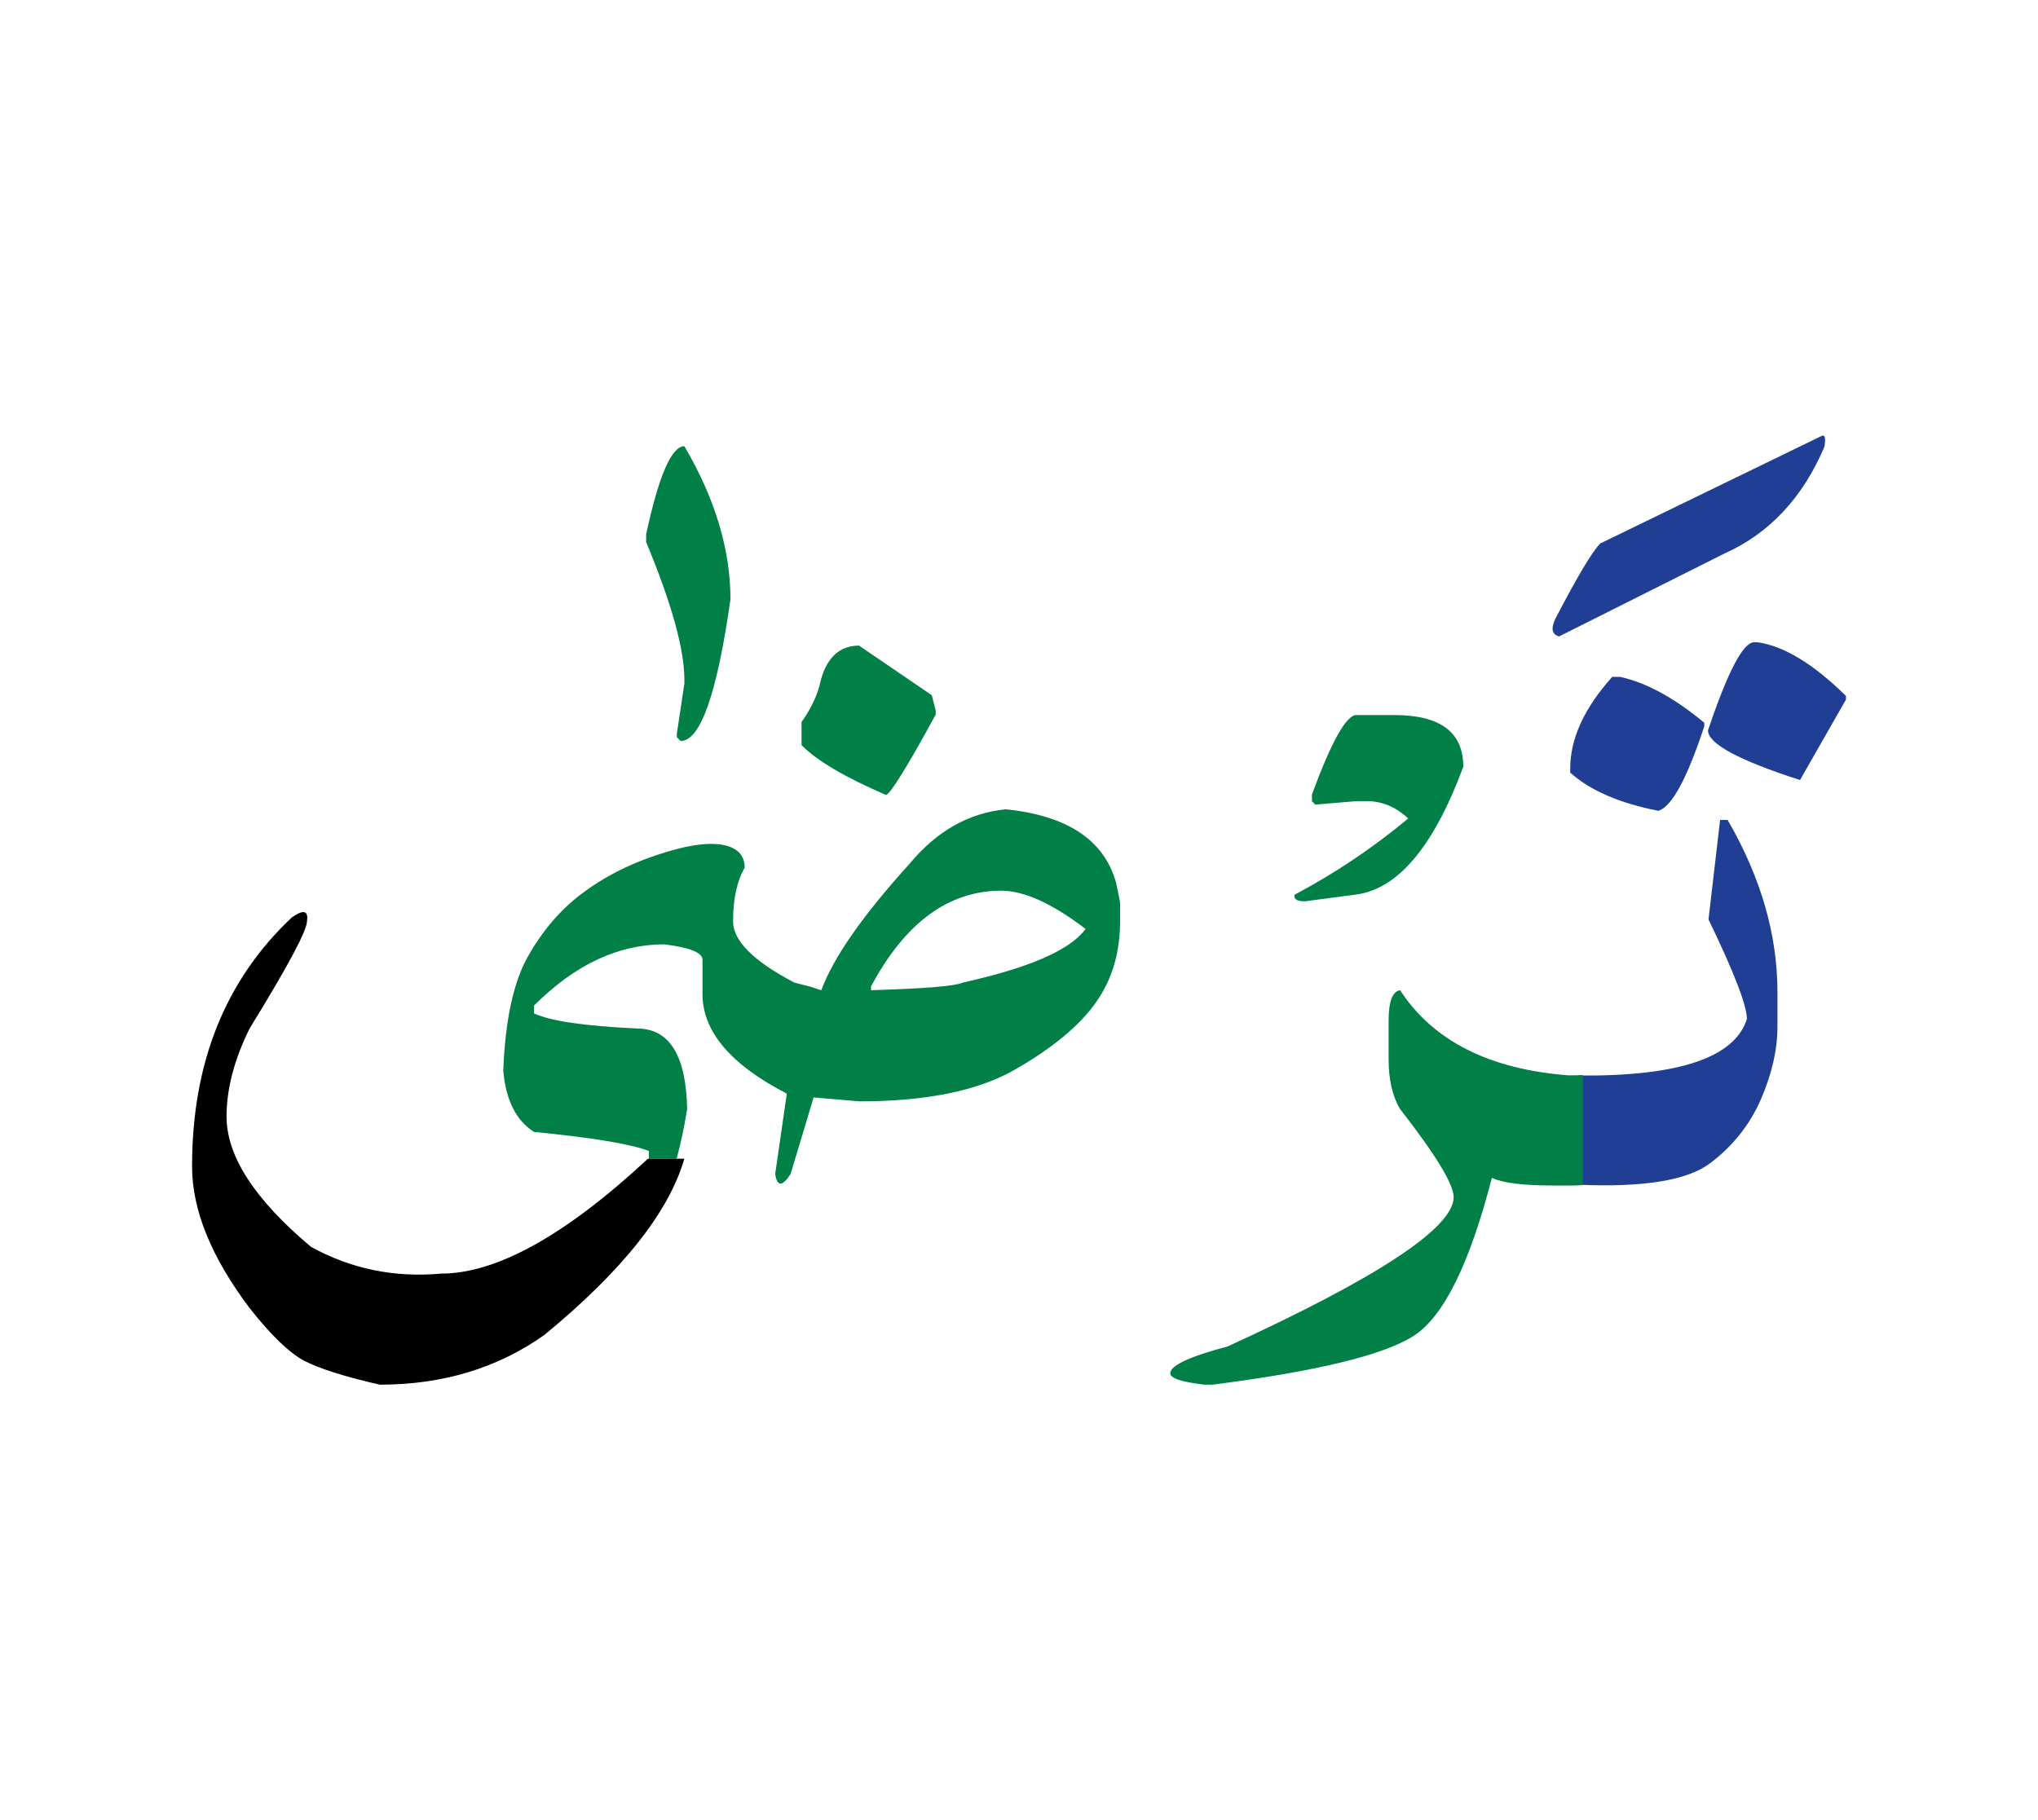 <svg id="vector" xmlns="http://www.w3.org/2000/svg" width="75" height="67" viewBox="0 0 83 73"><path fill="#213e95" d="M65.66,26.997h0.313c1.065,0.23 2.209,0.85 3.434,1.869v0.152c-0.706,2.137 -1.324,3.275 -1.87,3.436c-1.591,-0.313 -2.783,-0.832 -3.588,-1.557v-0.16C63.948,29.512 64.521,28.268 65.66,26.997z" id="path_0"/><path fill="#213e95" d="M71.437,25.59h0.153c1.064,0.154 2.263,0.879 3.588,2.184v0.152l-1.87,3.275c-2.496,-0.805 -3.748,-1.479 -3.748,-2.023C70.365,26.782 70.991,25.59 71.437,25.59z" id="path_1"/><path fill="#213e95" d="M64.275,43.237c4.087,0.041 6.37,-0.727 6.87,-2.303c0,-0.545 -0.52,-1.896 -1.564,-4.055l0.472,-4.053h0.306c1.358,2.336 2.03,4.68 2.03,7.016v1.404c0,0.939 -0.226,1.924 -0.672,2.955c-0.447,1.031 -1.139,1.904 -2.063,2.604c-0.933,0.705 -2.724,0.998 -5.379,0.879V43.237z" id="path_2"/><path fill="#213e95" d="M74.159,17.198c0.16,-0.094 0.207,0.053 0.141,0.432c-0.885,2.076 -2.244,3.529 -4.074,4.346l-6.73,3.375c-0.287,-0.08 -0.339,-0.313 -0.16,-0.705c0.899,-1.73 1.512,-2.756 1.837,-3.082L74.159,17.198z" id="path_3"/><path fill="#008046" d="M64.468,47.696c-0.14,0.014 -0.287,0.021 -0.426,0.021h-0.786c-1.218,0 -2.05,-0.1 -2.497,-0.313c-0.905,3.5 -1.962,5.645 -3.175,6.43c-1.211,0.785 -3.947,1.451 -8.207,1.996h-0.313c-0.939,-0.105 -1.404,-0.26 -1.404,-0.465c0,-0.313 0.778,-0.68 2.336,-1.092c6.137,-2.811 9.206,-4.84 9.206,-6.084c0,-0.52 -0.726,-1.719 -2.183,-3.588c-0.313,-0.525 -0.466,-1.199 -0.466,-2.031v-1.557c0,-0.785 0.153,-1.197 0.466,-1.252c1.352,2.07 3.641,3.223 6.863,3.469c0.2,0 0.393,0 0.586,-0.014V47.696z" id="path_4"/><path fill="#008046" d="M55.242,28.553h1.544c1.87,0 2.809,0.699 2.809,2.104c-1.212,3.275 -2.683,5.012 -4.414,5.213l-2.043,0.271c-0.327,0 -0.459,-0.094 -0.412,-0.271c1.649,-0.873 3.194,-1.912 4.625,-3.104c-0.506,-0.473 -1.065,-0.705 -1.677,-0.705h-0.433L53.565,32.2l-0.134,-0.139v-0.273C54.223,29.631 54.83,28.553 55.242,28.553z" id="path_5"/><path fill="#008046" d="M26.427,46.625v-0.314c-0.739,-0.285 -2.304,-0.545 -4.68,-0.777c-0.732,-0.467 -1.145,-1.297 -1.251,-2.496c0.08,-2.051 0.412,-3.602 1.005,-4.652c0.592,-1.047 1.318,-1.898 2.184,-2.551c0.865,-0.658 1.877,-1.184 3.035,-1.57c1.158,-0.393 2.044,-0.533 2.669,-0.432c0.626,0.105 0.939,0.418 0.939,0.938c-0.313,0.547 -0.473,1.271 -0.473,2.184c0,0.793 0.833,1.623 2.496,2.496l0.626,0.16l0.473,0.152c0.479,-1.311 1.67,-3.029 3.587,-5.145c1.118,-1.346 2.43,-2.084 3.934,-2.225c2.509,0.26 4.007,1.258 4.486,3.002l0.16,0.779v0.779c0,1.291 -0.333,2.396 -0.999,3.328c-0.659,0.926 -1.744,1.83 -3.249,2.695c-1.498,0.873 -3.62,1.313 -6.363,1.313l-1.87,-0.16l-0.939,3.121c-0.339,0.52 -0.546,0.52 -0.626,0l0.473,-3.275c-2.289,-1.184 -3.434,-2.535 -3.434,-4.061v-1.396c0,-0.287 -0.52,-0.5 -1.558,-0.625c-1.877,0 -3.641,0.83 -5.305,2.496v0.313c0.646,0.313 2.05,0.518 4.207,0.619c1.318,0.012 1.99,1.104 2.03,3.281c-0.113,0.725 -0.259,1.404 -0.426,2.023H26.427L26.427,46.625zM35.473,39.762c2.183,-0.066 3.435,-0.166 3.747,-0.313c2.703,-0.6 4.367,-1.324 4.992,-2.184c-1.364,-1.039 -2.509,-1.557 -3.434,-1.557c-2.143,0 -3.914,1.297 -5.305,3.9V39.762z" id="path_6"/><path fill="#008046" d="M34.986,25.725l2.962,2.021l0.16,0.627v0.16c-1.185,2.17 -1.863,3.262 -2.03,3.273c-1.664,-0.719 -2.809,-1.391 -3.434,-2.029v-0.939c0.419,-0.592 0.678,-1.164 0.785,-1.711C33.688,26.19 34.208,25.725 34.986,25.725z" id="path_7"/><path fill="#000001" d="M27.871,46.625c-0.626,2.17 -2.522,4.566 -5.698,7.176c-1.91,1.357 -4.147,2.029 -6.703,2.029c-1.431,-0.326 -2.456,-0.652 -3.075,-0.971c-0.619,-0.326 -1.358,-1.045 -2.23,-2.15c-1.564,-2.076 -2.343,-4 -2.343,-5.771c0,-4.213 1.352,-7.588 4.061,-10.139c0.479,-0.338 0.685,-0.285 0.619,0.154c0,0.379 -0.779,1.838 -2.336,4.367c-0.626,1.264 -0.939,2.461 -0.939,3.588c0,1.617 1.146,3.381 3.435,5.305c1.625,0.898 3.389,1.264 5.306,1.092c2.256,0 5.065,-1.559 8.42,-4.68H27.871z" id="path_8"/><path fill="#008046" d="M27.872,17.602c1.251,2.131 1.877,4.215 1.877,6.238c-0.546,3.848 -1.225,5.771 -2.03,5.771l-0.153,-0.152v-0.154l0.306,-2.029v-0.16c0,-1.246 -0.52,-3.115 -1.558,-5.611v-0.313C26.833,18.793 27.352,17.602 27.872,17.602z" id="path_9"/></svg>